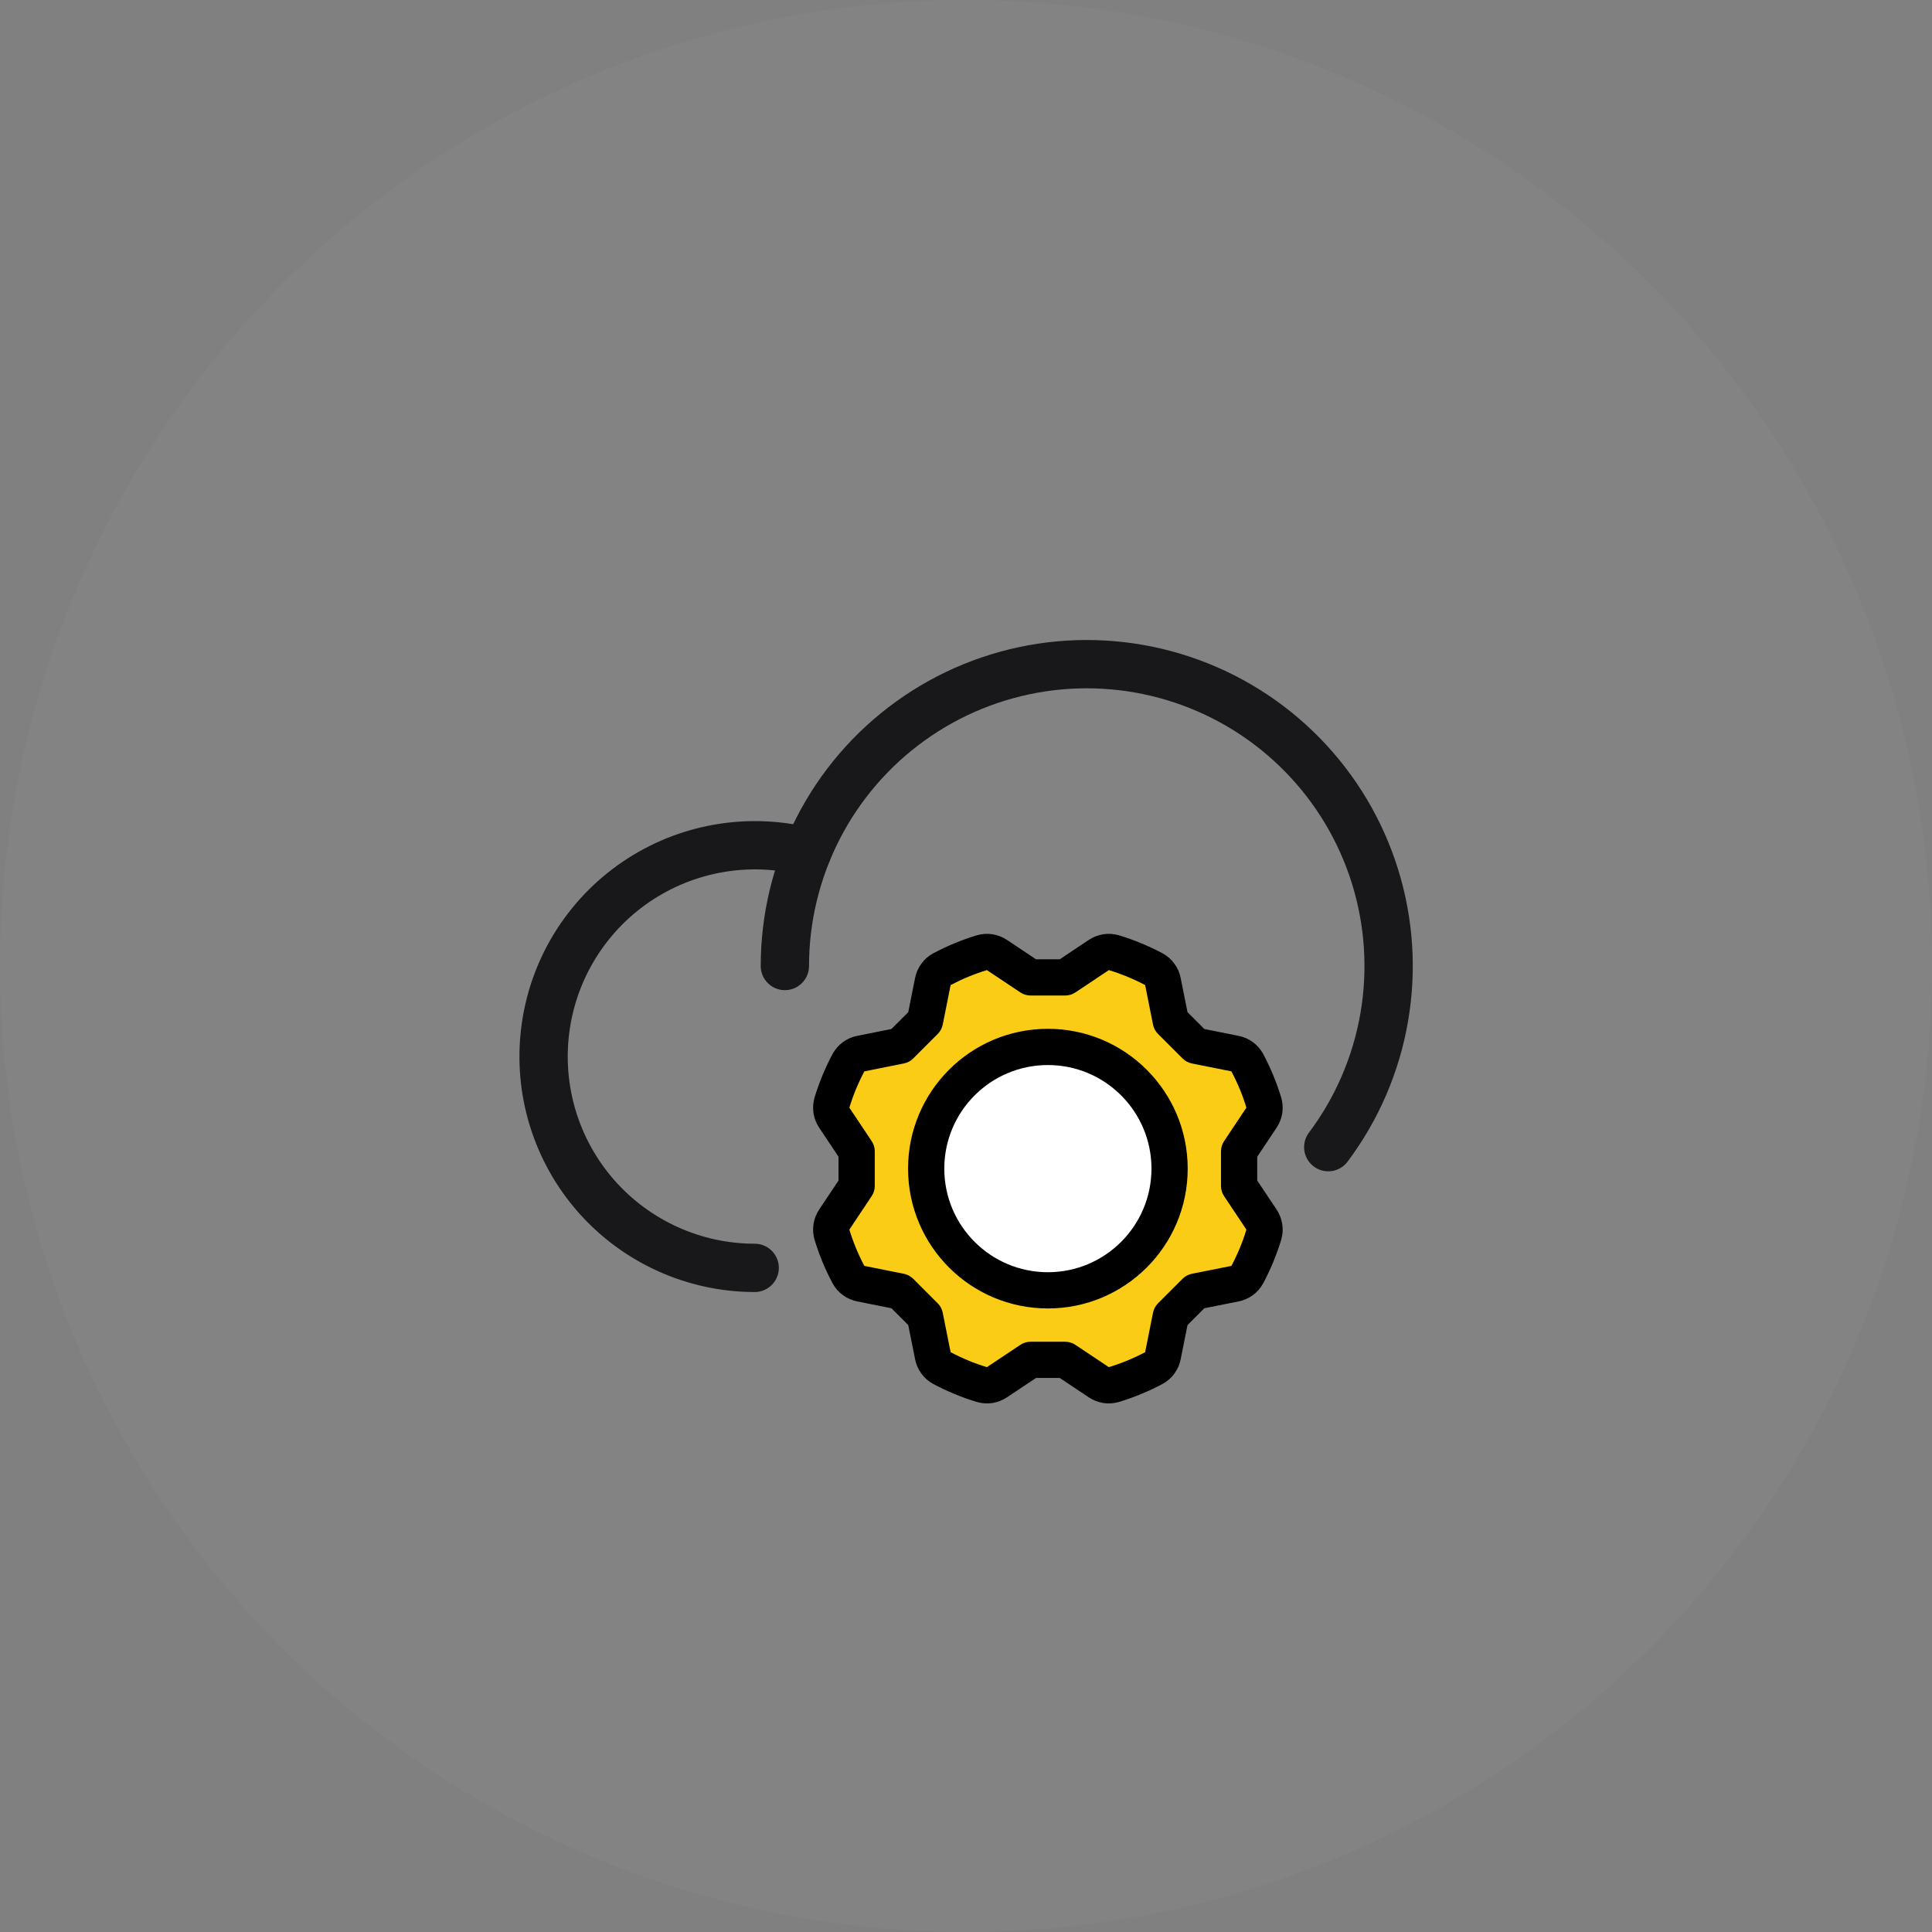 <svg width="80" height="80" viewBox="0 0 80 80" fill="none" xmlns="http://www.w3.org/2000/svg">
<rect x="0" y="0" width="80" height="80" fill="#808080" stroke="none"/>
<circle opacity="0.1" cx="40" cy="40" r="40" fill="#A3A3A3"/>
<path d="M31.25 52.5C30.009 52.499 28.783 52.234 27.652 51.722C26.522 51.211 25.513 50.465 24.692 49.534C23.872 48.602 23.259 47.507 22.895 46.321C22.53 45.135 22.422 43.885 22.578 42.654C22.733 41.423 23.148 40.239 23.796 39.181C24.444 38.123 25.31 37.214 26.336 36.516C27.362 35.818 28.524 35.346 29.747 35.132C30.969 34.917 32.223 34.965 33.425 35.272" stroke="#18181B" stroke-width="2" stroke-linecap="round" stroke-linejoin="round"/>
<path d="M32.5 40C32.5 38.019 32.971 36.067 33.874 34.304C34.776 32.541 36.085 31.018 37.692 29.86C39.298 28.702 41.157 27.943 43.115 27.644C45.073 27.346 47.074 27.516 48.953 28.143C50.832 28.769 52.535 29.833 53.922 31.247C55.309 32.66 56.341 34.383 56.931 36.274C57.522 38.164 57.655 40.168 57.319 42.12C56.983 44.072 56.189 45.916 55 47.501" stroke="#18181B" stroke-width="2" stroke-linecap="round" stroke-linejoin="round"/>
<path d="M39 40H43L46 39.5L47.5 40.5L49.5 43.5L52 44.5V46L51 49.5L52 51.5L50.5 53.5L49 54L48 56.5L46 57L42 56L41 57H39.5L37.5 54L34.5 51.5L35.5 50V47L35 45.5L35.5 44L36.93 43.523L39 42L41 43L39.43 45.023L38 46.5L39.906 51.75L43.5 53.5L48 51L48.5 48.875L46.5 44.5L39 43V40Z" fill="#FACC15"/>
<circle cx="43.5" cy="48.5" r="4.5" fill="white"/>
<path fill-rule="evenodd" clip-rule="evenodd" d="M46.33 38.728C46.12 38.667 45.9 38.653 45.684 38.686C45.469 38.72 45.265 38.8 45.084 38.921L45.082 38.922L43.883 39.722H42.898L41.699 38.922L41.697 38.921C41.516 38.8 41.312 38.72 41.097 38.686C40.881 38.653 40.661 38.667 40.451 38.728L40.451 38.728L40.444 38.73C39.821 38.919 39.218 39.169 38.644 39.474L38.644 39.474L38.636 39.478C38.444 39.583 38.278 39.729 38.15 39.906C38.022 40.081 37.934 40.283 37.892 40.496L37.609 41.912L36.912 42.609L35.496 42.892C35.283 42.934 35.081 43.022 34.906 43.15C34.729 43.278 34.584 43.444 34.479 43.635L34.479 43.635L34.474 43.643C34.169 44.218 33.919 44.821 33.73 45.443L33.73 45.443L33.728 45.451C33.667 45.661 33.653 45.881 33.686 46.097C33.72 46.312 33.8 46.516 33.921 46.697L33.922 46.699L34.722 47.898V48.883L33.922 50.082L33.921 50.084C33.8 50.264 33.72 50.469 33.686 50.684C33.653 50.9 33.667 51.12 33.728 51.33L33.728 51.33L33.73 51.337C33.919 51.96 34.168 52.563 34.474 53.137L34.474 53.138L34.478 53.145C34.583 53.337 34.729 53.503 34.906 53.631C35.081 53.759 35.283 53.847 35.496 53.889L36.912 54.172L37.609 54.869L37.892 56.282L37.892 56.285C37.934 56.498 38.022 56.7 38.15 56.875C38.278 57.052 38.444 57.197 38.635 57.302L38.635 57.302L38.643 57.307C39.218 57.612 39.821 57.862 40.443 58.051L40.443 58.051L40.451 58.053C40.661 58.114 40.881 58.128 41.097 58.095C41.311 58.061 41.516 57.981 41.697 57.86L41.699 57.859L42.898 57.059H43.883L45.082 57.859L45.084 57.86C45.264 57.981 45.469 58.061 45.684 58.095C45.9 58.129 46.12 58.114 46.33 58.053L46.33 58.053L46.337 58.051C46.96 57.862 47.563 57.612 48.137 57.307L48.138 57.307L48.145 57.302C48.337 57.197 48.503 57.052 48.631 56.875C48.759 56.7 48.847 56.498 48.889 56.285L48.889 56.282L49.172 54.869L49.869 54.172L51.282 53.889L51.285 53.889C51.498 53.847 51.7 53.759 51.875 53.631C52.052 53.503 52.197 53.337 52.302 53.145L52.302 53.145L52.307 53.138C52.612 52.563 52.862 51.96 53.051 51.338L53.051 51.338L53.053 51.33C53.114 51.12 53.129 50.9 53.095 50.684C53.061 50.469 52.981 50.265 52.86 50.084L52.859 50.082L52.059 48.883V47.898L52.859 46.699L52.86 46.697C52.981 46.517 53.061 46.312 53.095 46.097C53.129 45.881 53.114 45.661 53.053 45.451L53.053 45.451L53.051 45.443C52.862 44.821 52.612 44.218 52.307 43.643L52.307 43.643L52.302 43.636C52.197 43.444 52.052 43.278 51.875 43.15C51.7 43.022 51.498 42.934 51.285 42.892L51.282 42.892L49.869 42.609L49.172 41.912L48.889 40.496C48.847 40.283 48.759 40.081 48.631 39.906C48.503 39.729 48.337 39.583 48.145 39.478L48.145 39.478L48.138 39.474C47.563 39.169 46.96 38.919 46.337 38.73L46.337 38.73L46.33 38.728ZM44.526 41.096L45.915 40.17C46.435 40.328 46.938 40.536 47.418 40.79L47.745 42.429C47.775 42.574 47.846 42.708 47.951 42.812L48.969 43.83C49.073 43.935 49.207 44.006 49.352 44.035L50.99 44.363C51.245 44.843 51.453 45.346 51.611 45.865L50.685 47.255C50.603 47.378 50.559 47.523 50.559 47.671V49.11C50.559 49.258 50.603 49.403 50.685 49.526L51.611 50.916C51.453 51.435 51.245 51.938 50.99 52.418L49.352 52.745C49.207 52.775 49.073 52.846 48.969 52.951L47.95 53.969C47.846 54.073 47.775 54.207 47.745 54.352L47.418 55.991C46.938 56.245 46.435 56.453 45.915 56.611L44.526 55.685C44.403 55.603 44.258 55.559 44.11 55.559H42.67C42.523 55.559 42.378 55.603 42.255 55.685L40.865 56.611C40.346 56.453 39.843 56.245 39.363 55.99L39.035 54.352C39.006 54.207 38.935 54.073 38.83 53.969L37.812 52.95C37.708 52.846 37.574 52.775 37.429 52.745L35.79 52.418C35.536 51.938 35.328 51.435 35.17 50.915L36.096 49.526C36.178 49.403 36.222 49.258 36.222 49.11V47.67C36.222 47.522 36.178 47.378 36.096 47.255L35.17 45.865C35.328 45.346 35.536 44.843 35.791 44.363L37.429 44.035C37.574 44.006 37.708 43.935 37.812 43.83L38.83 42.812C38.935 42.708 39.007 42.574 39.036 42.429L39.363 40.79C39.843 40.536 40.346 40.328 40.866 40.17L42.255 41.096C42.378 41.178 42.523 41.222 42.671 41.222H44.11C44.258 41.222 44.403 41.178 44.526 41.096ZM39.101 48.39C39.101 46.022 41.022 44.101 43.391 44.101C45.759 44.101 47.68 46.022 47.68 48.39C47.68 50.759 45.759 52.68 43.391 52.68C41.022 52.68 39.101 50.759 39.101 48.39ZM43.391 42.601C40.193 42.601 37.601 45.193 37.601 48.39C37.601 51.588 40.193 54.18 43.391 54.18C46.588 54.18 49.18 51.588 49.18 48.39C49.18 45.193 46.588 42.601 43.391 42.601Z" fill="black"/>
</svg>
